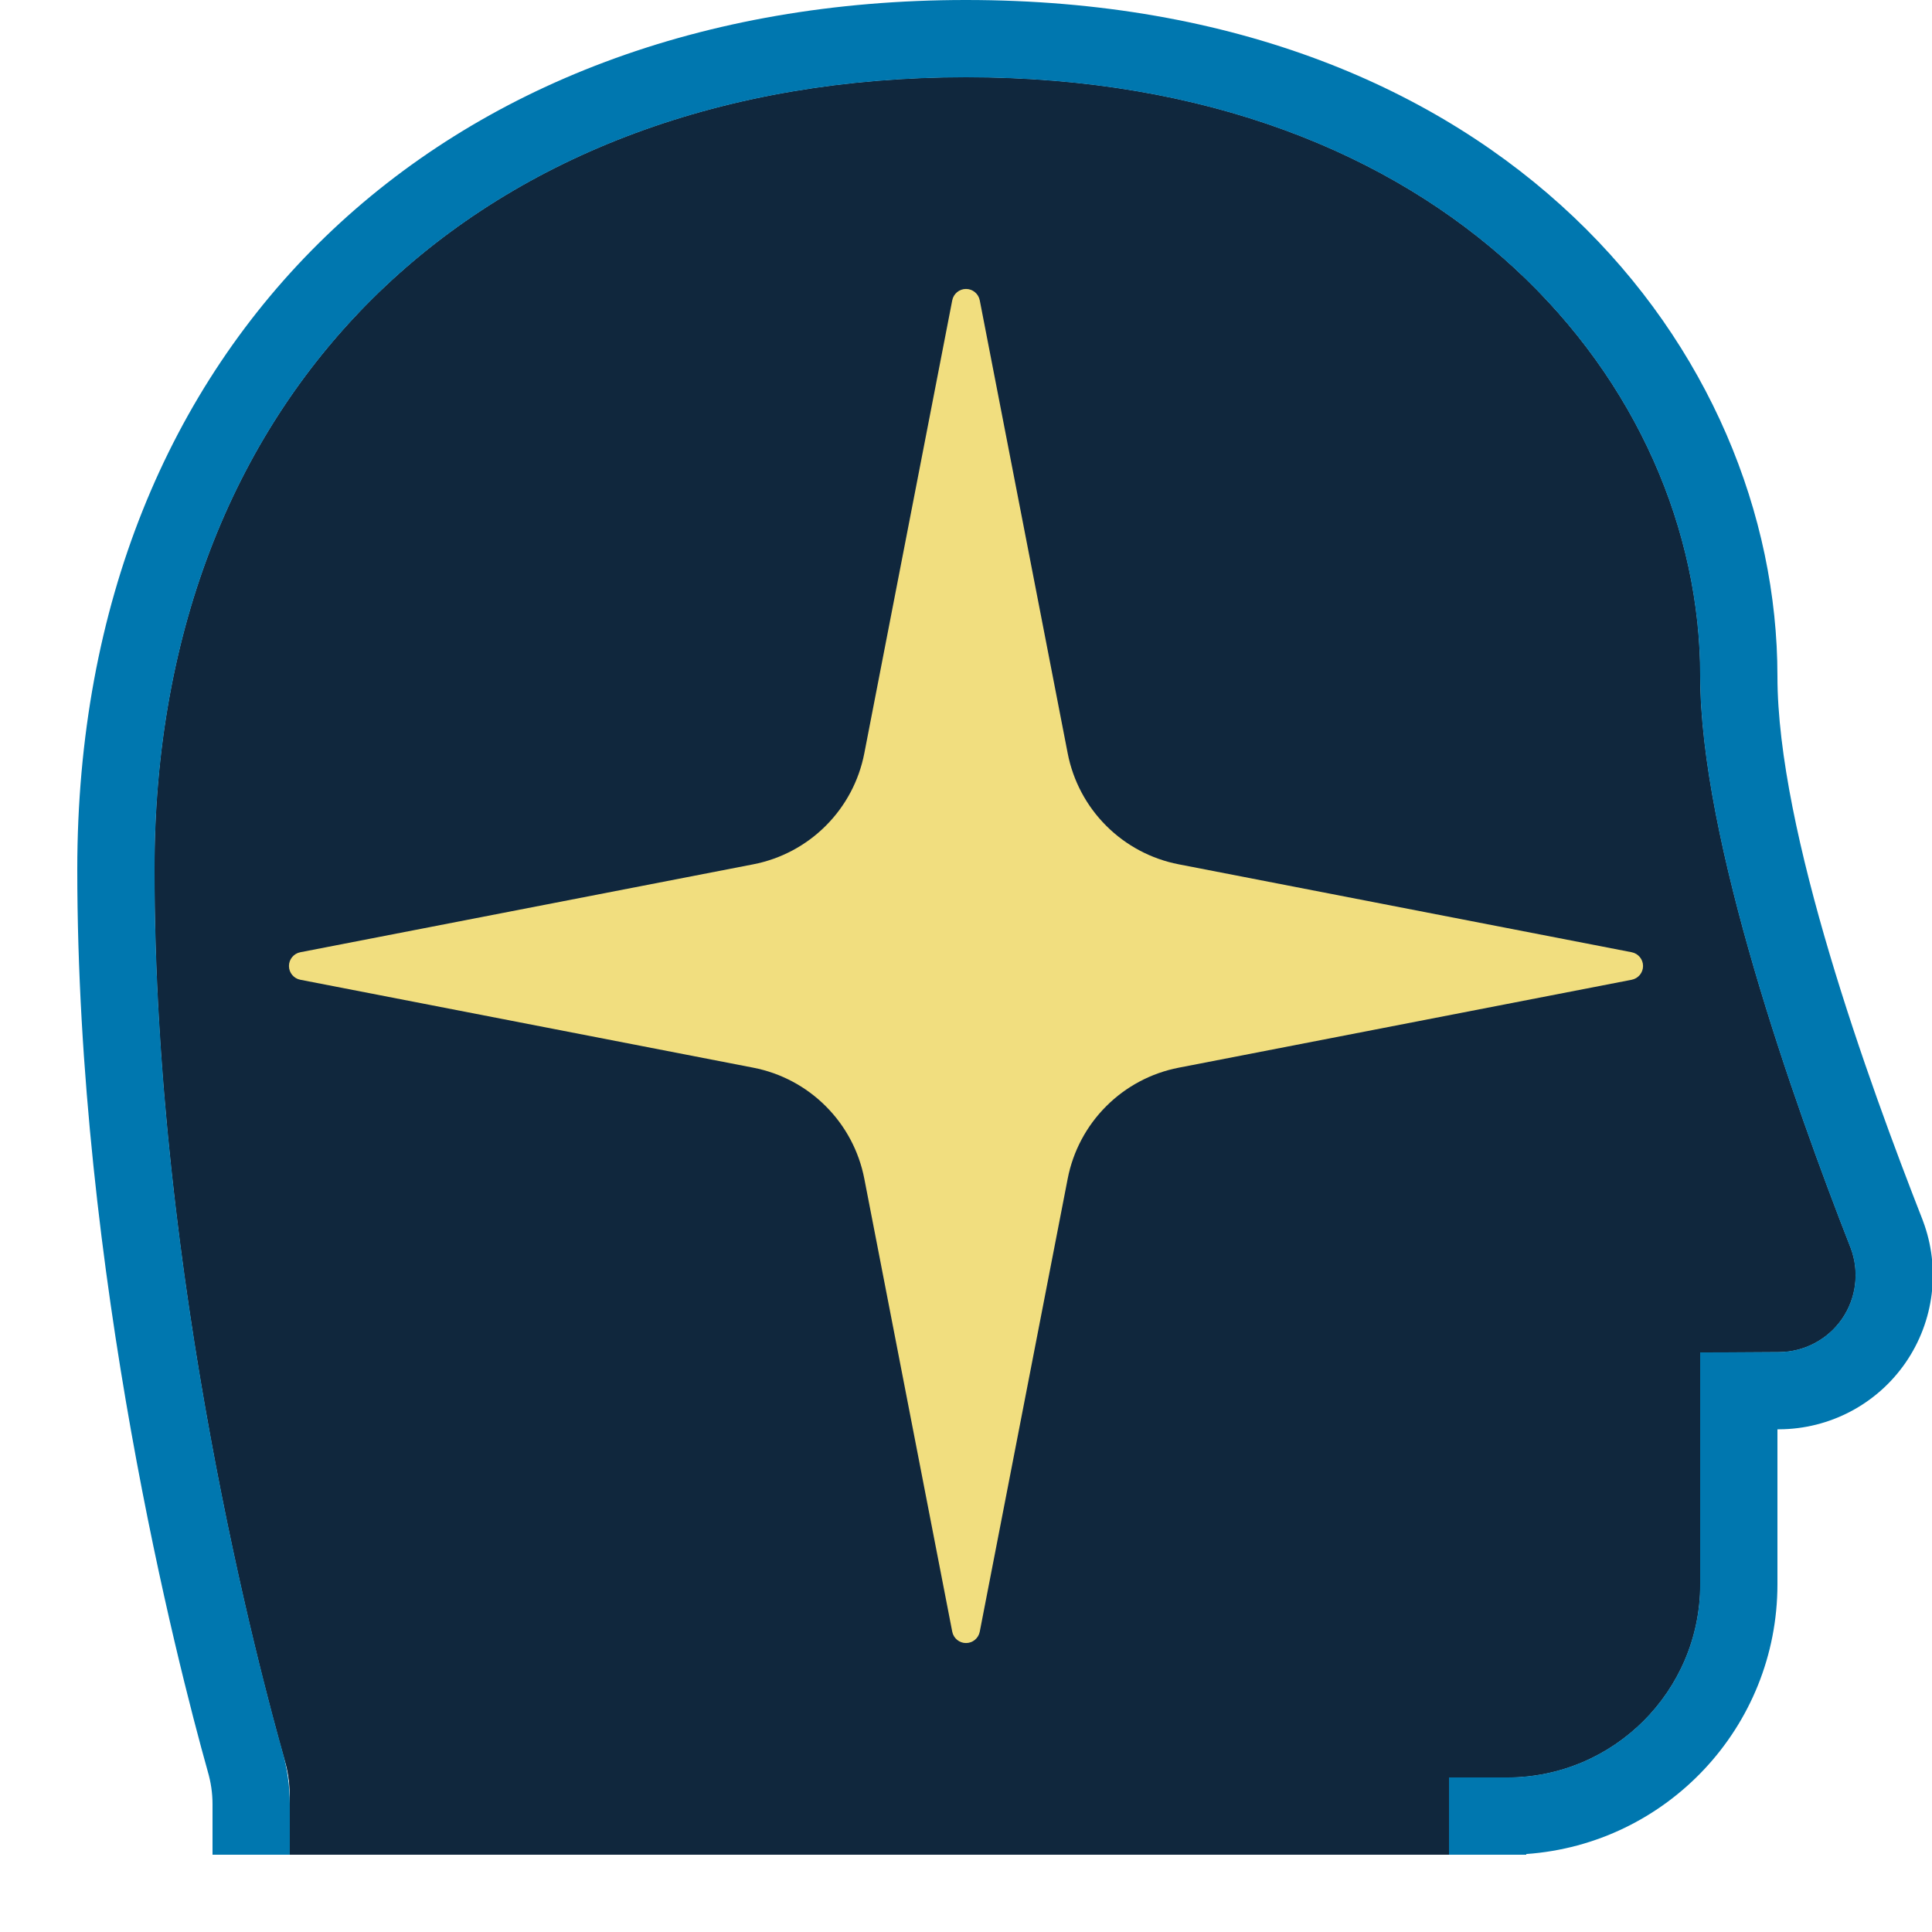 <?xml version="1.0" encoding="UTF-8" standalone="no"?><!DOCTYPE svg PUBLIC "-//W3C//DTD SVG 1.1//EN" "http://www.w3.org/Graphics/SVG/1.1/DTD/svg11.dtd"><svg width="100%" height="100%" viewBox="0 0 50 50" version="1.1" xmlns="http://www.w3.org/2000/svg" xmlns:xlink="http://www.w3.org/1999/xlink" xml:space="preserve" xmlns:serif="http://www.serif.com/" style="fill-rule:evenodd;clip-rule:evenodd;stroke-linejoin:round;stroke-miterlimit:2;"><rect id="value-core" x="0" y="0" width="50" height="50" style="fill:none;"/><clipPath id="_clip1"><rect id="value-core1" serif:id="value-core" x="0" y="0" width="50" height="50"/></clipPath><g clip-path="url(#_clip1)"><g id="Value-Frame" serif:id="Value Frame"><path d="M7.5,48L7.5,46.438C7.5,46.138 7.456,45.841 7.371,45.554C6.736,43.329 4,33.11 4,22.5C4,10 12.5,2 25,2C37.5,2 44,10 44,17.5C44,21.716 46.421,28.537 47.893,32.297C48.124,32.909 48.04,33.594 47.669,34.132C47.297,34.669 46.685,34.99 46.032,34.99C44.956,35 44,35 44,35L44,41C44,43.761 41.761,46 39,46C38.131,46 37.5,46 37.5,46L37.5,48L7.5,48Z" style="fill:#10273d;"/><path d="M7.5,48L7.5,46.438C7.5,46.138 7.456,45.841 7.371,45.554C6.736,43.329 4,33.11 4,22.5C4,10 12.5,2 25,2C37.5,2 44,10 44,17.5C44,21.716 46.421,28.537 47.893,32.297C48.124,32.909 48.04,33.594 47.669,34.132C47.297,34.669 46.685,34.99 46.032,34.99C44.956,35 44,35 44,35L44,41C44,43.761 41.761,46 39,46C38.131,46 37.5,46 37.5,46L37.5,48L7.5,48Z" style="fill:#10273d;"/><path d="M39.5,48L37.5,48L37.5,46C37.5,46 38.131,46 39,46C41.761,46 44,43.761 44,41L44,35C44,35 44.956,35 46.032,34.99C46.685,34.99 47.297,34.669 47.669,34.132C48.04,33.594 48.124,32.909 47.893,32.297C46.421,28.537 44,21.716 44,17.5C44,10 37.5,2 25,2C12.5,2 4,10 4,22.5C4,32.729 6.543,42.594 7.296,45.283C7.431,45.741 7.5,46.215 7.5,46.692L7.5,48L5.5,48L5.5,46.693C5.5,46.407 5.459,46.122 5.374,45.835L5.371,45.823C4.599,43.07 2,32.971 2,22.5C2,15.641 4.376,10.034 8.423,6.124C12.452,2.232 18.171,-0 25,-0C38.935,-0 46,9.139 46,17.5C46,21.512 48.354,27.99 49.76,31.579L49.764,31.591C50.227,32.817 50.059,34.191 49.314,35.269C48.572,36.342 47.352,36.984 46.048,36.99C46.032,36.99 46.016,36.99 46,36.99L46,41C46,44.698 43.133,47.726 39.5,47.982L39.5,48Z" style="fill:#0077af;"/></g><g id="Core"><path id="Core1" serif:id="Core" d="M24.644,7.772C24.677,7.602 24.826,7.478 25,7.478C25.174,7.478 25.323,7.602 25.356,7.772L27.632,19.497C27.77,20.207 28.117,20.86 28.629,21.371C29.14,21.883 29.793,22.23 30.503,22.368L42.228,24.644C42.398,24.677 42.522,24.826 42.522,25C42.522,25.174 42.398,25.323 42.228,25.356L30.503,27.632C29.793,27.77 29.14,28.117 28.629,28.629C28.117,29.14 27.77,29.793 27.632,30.503L25.356,42.228C25.323,42.398 25.174,42.522 25,42.522C24.826,42.522 24.677,42.398 24.644,42.228L22.368,30.503C22.23,29.793 21.883,29.14 21.371,28.629C20.86,28.117 20.207,27.77 19.497,27.632L7.772,25.356C7.602,25.323 7.478,25.174 7.478,25C7.478,24.826 7.602,24.677 7.772,24.644L19.497,22.368C20.207,22.23 20.86,21.883 21.371,21.371C21.883,20.86 22.23,20.207 22.368,19.497L24.644,7.772Z" style="fill:#f1de7f;"/></g></g></svg>